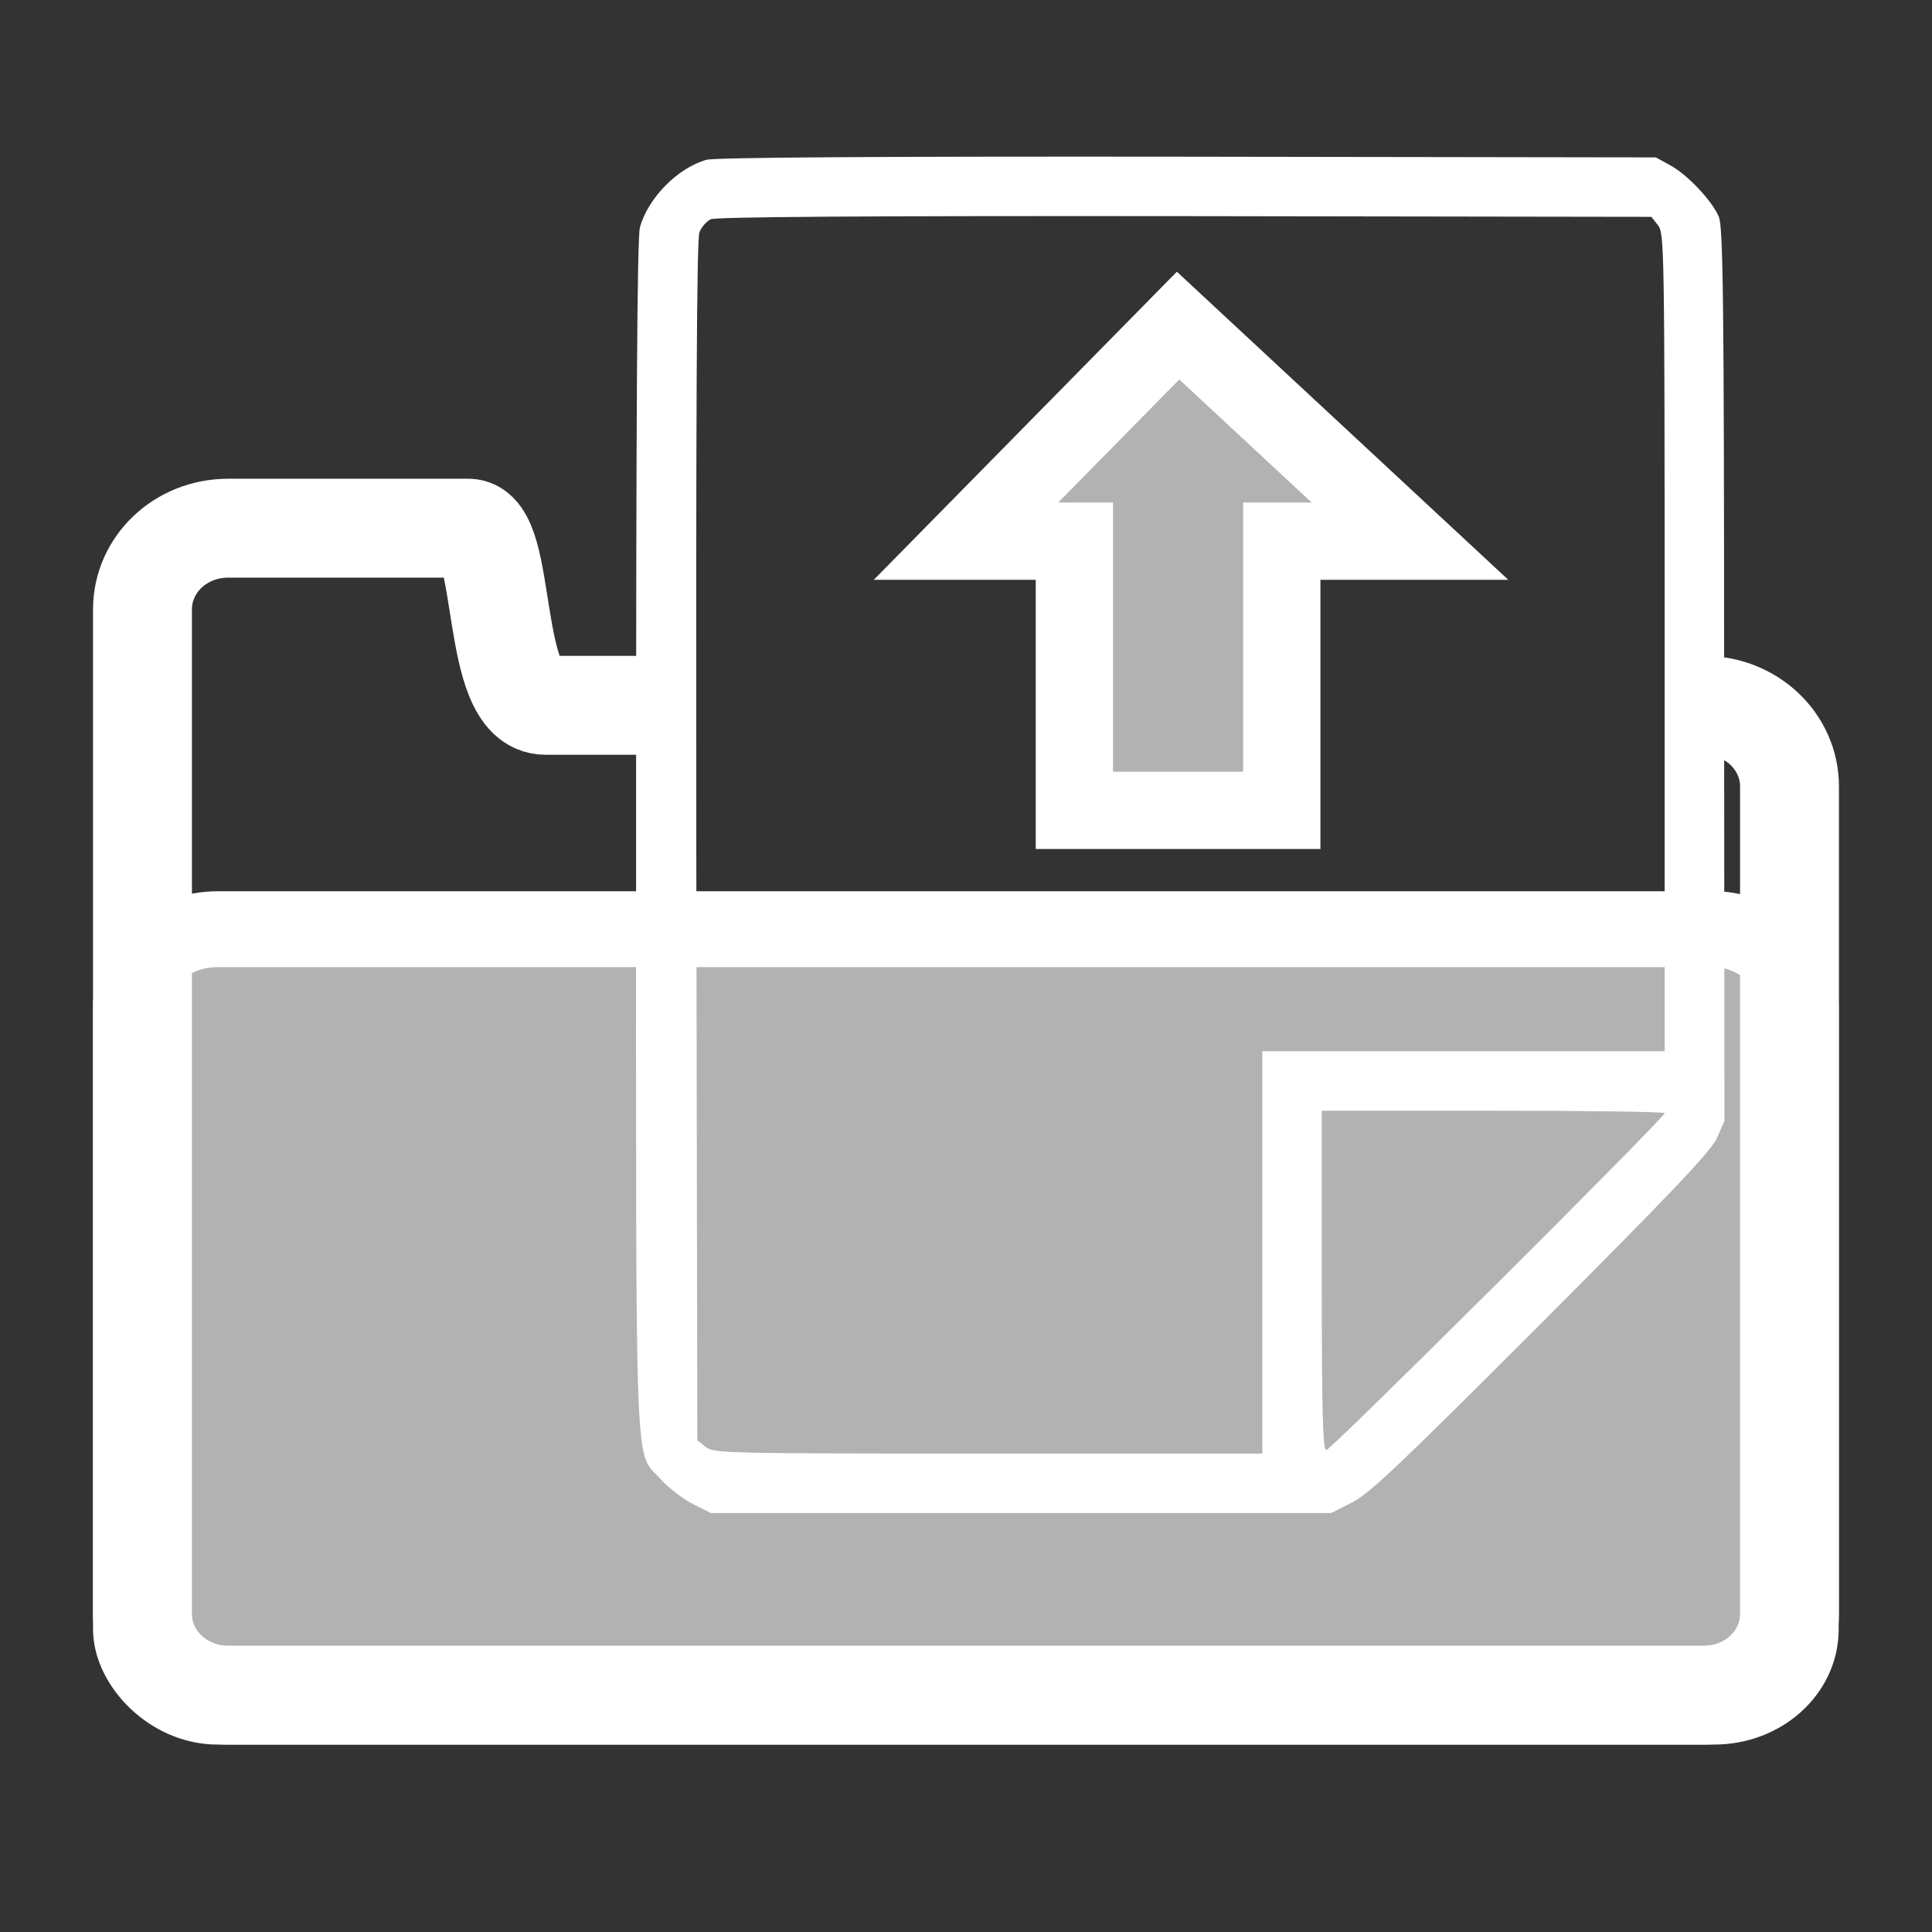 <?xml version="1.0" encoding="UTF-8" standalone="no"?>
<!-- Svg Vector Icons : http://www.onlinewebfonts.com/icon -->

<svg
   version="1.1"
   x="0px"
   y="0px"
   viewBox="0 0 1000 1000"
   enable-background="new 0 0 1000 1000"
   xml:space="preserve"
   id="svg412"
   sodipodi:docname="icon_load_workspace.svg"
   inkscape:version="1.2.2 (732a01da63, 2022-12-09)"
   xmlns:inkscape="http://www.inkscape.org/namespaces/inkscape"
   xmlns:sodipodi="http://sodipodi.sourceforge.net/DTD/sodipodi-0.dtd"
   xmlns="http://www.w3.org/2000/svg"
   xmlns:svg="http://www.w3.org/2000/svg"><rect x="0" y="0" width="1000" height="1000" fill="#333333" stroke="none"/><defs
   id="defs416" /><sodipodi:namedview
   id="namedview414"
   pagecolor="#222222"
   bordercolor="#000000"
   borderopacity="0.25"
   inkscape:showpageshadow="2"
   inkscape:pageopacity="0"
   inkscape:pagecheckerboard="0"
   inkscape:deskcolor="#434343"
   showgrid="false"
   inkscape:zoom="0.829"
   inkscape:cx="497.58745"
   inkscape:cy="319.66224"
   inkscape:window-width="1920"
   inkscape:window-height="1009"
   inkscape:window-x="-8"
   inkscape:window-y="-8"
   inkscape:window-maximized="1"
   inkscape:current-layer="g553" />

<g
   id="g553"
   transform="translate(-76.755,45.693)"><g
     id="g410"
     transform="matrix(0.883,0,0,0.883,397.143,26.277)"><g
       transform="matrix(0.1,0,0,-0.1,0,511)"
       id="g408"><path
         fill="#ffffff"
         d="M 512.4,4988.2 C 344.3,4941 170,4764.6 122.8,4592.4 106.4,4532.9 100.2,3505.5 100.2,1022.1 c 0,-3890.2 -12.3,-3590.8 145.6,-3769.3 45.1,-49.2 129.2,-114.8 186.6,-143.6 l 106.6,-53.3 h 1817 1819 l 121,61.5 c 102.5,51.3 278.9,219.4 1109.4,1050 791.6,793.6 996.7,1011 1031.5,1088.9 l 43.1,98.4 -2,2616.7 c 0,2186.1 -6.2,2627 -30.8,2682.4 -39,94.3 -186.6,250.2 -287.1,303.5 l -82,45.1 -2748,4.1 c -1767.7,2.2 -2772.6,-4 -2817.7,-18.3 z m 5578,-383.5 c 36.9,-47.2 39,-114.8 39,-2444.5 V -237.1 H 4950.2 3771 V -1416.3 -2595.5 H 2163.3 c -1552.4,0 -1609.8,2.1 -1654.9,39 l -49.2,39 -6.1,3515 c -2.1,2487.5 2,3529.3 18.5,3566.2 12.3,30.8 41,63.6 65.6,75.9 30.8,14.4 888,20.5 2778.7,18.5 l 2735.7,-4.1 z m 39,-5204.8 c 0,-26.7 -1956.4,-1974.9 -1983.1,-1974.9 -20.5,0 -26.7,207.1 -26.7,994.6 v 994.6 h 1004.9 c 553.7,0.1 1004.9,-6.1 1004.9,-14.3 z"
         id="path404" /></g></g><path
     id="rect353"
     style="fill:none;stroke:#ffffff;stroke-width:51.187"
     d="m 945.271,319.37 h 13.4 c 24.562,0 44.335,18.744 44.335,42.027 v 428.28 c 0,23.283 -19.774,42.027 -44.335,42.027 H 194.839 c -24.562,0 -44.335,-18.744 -44.335,-42.027 V 269.72 c 0,-23.283 19.774,-42.027 44.335,-42.027 h 124.377 c 20.644,0 10.497,91.677 39.807,91.677 h 56.695"
     sodipodi:nodetypes="cssssssssssc" /><rect
     style="fill:#ffffff;fill-opacity:0.623;stroke:#ffffff;stroke-width:39.284;stroke-opacity:1"
     id="rect2052"
     width="864.256"
     height="402.405"
     x="144.552"
     y="435.252"
     rx="44.866"
     ry="40.057" /><path
     style="fill:#ffffff;fill-opacity:0.623;stroke:#ffffff;stroke-width:40;stroke-opacity:1"
     d="M 632.847,373.74 H 740.205 V 234.415 h 66.345 L 686.526,122.835 576.755,234.415 h 56.092 z"
     id="path3055"
     sodipodi:nodetypes="cccccccc" /></g></svg>
